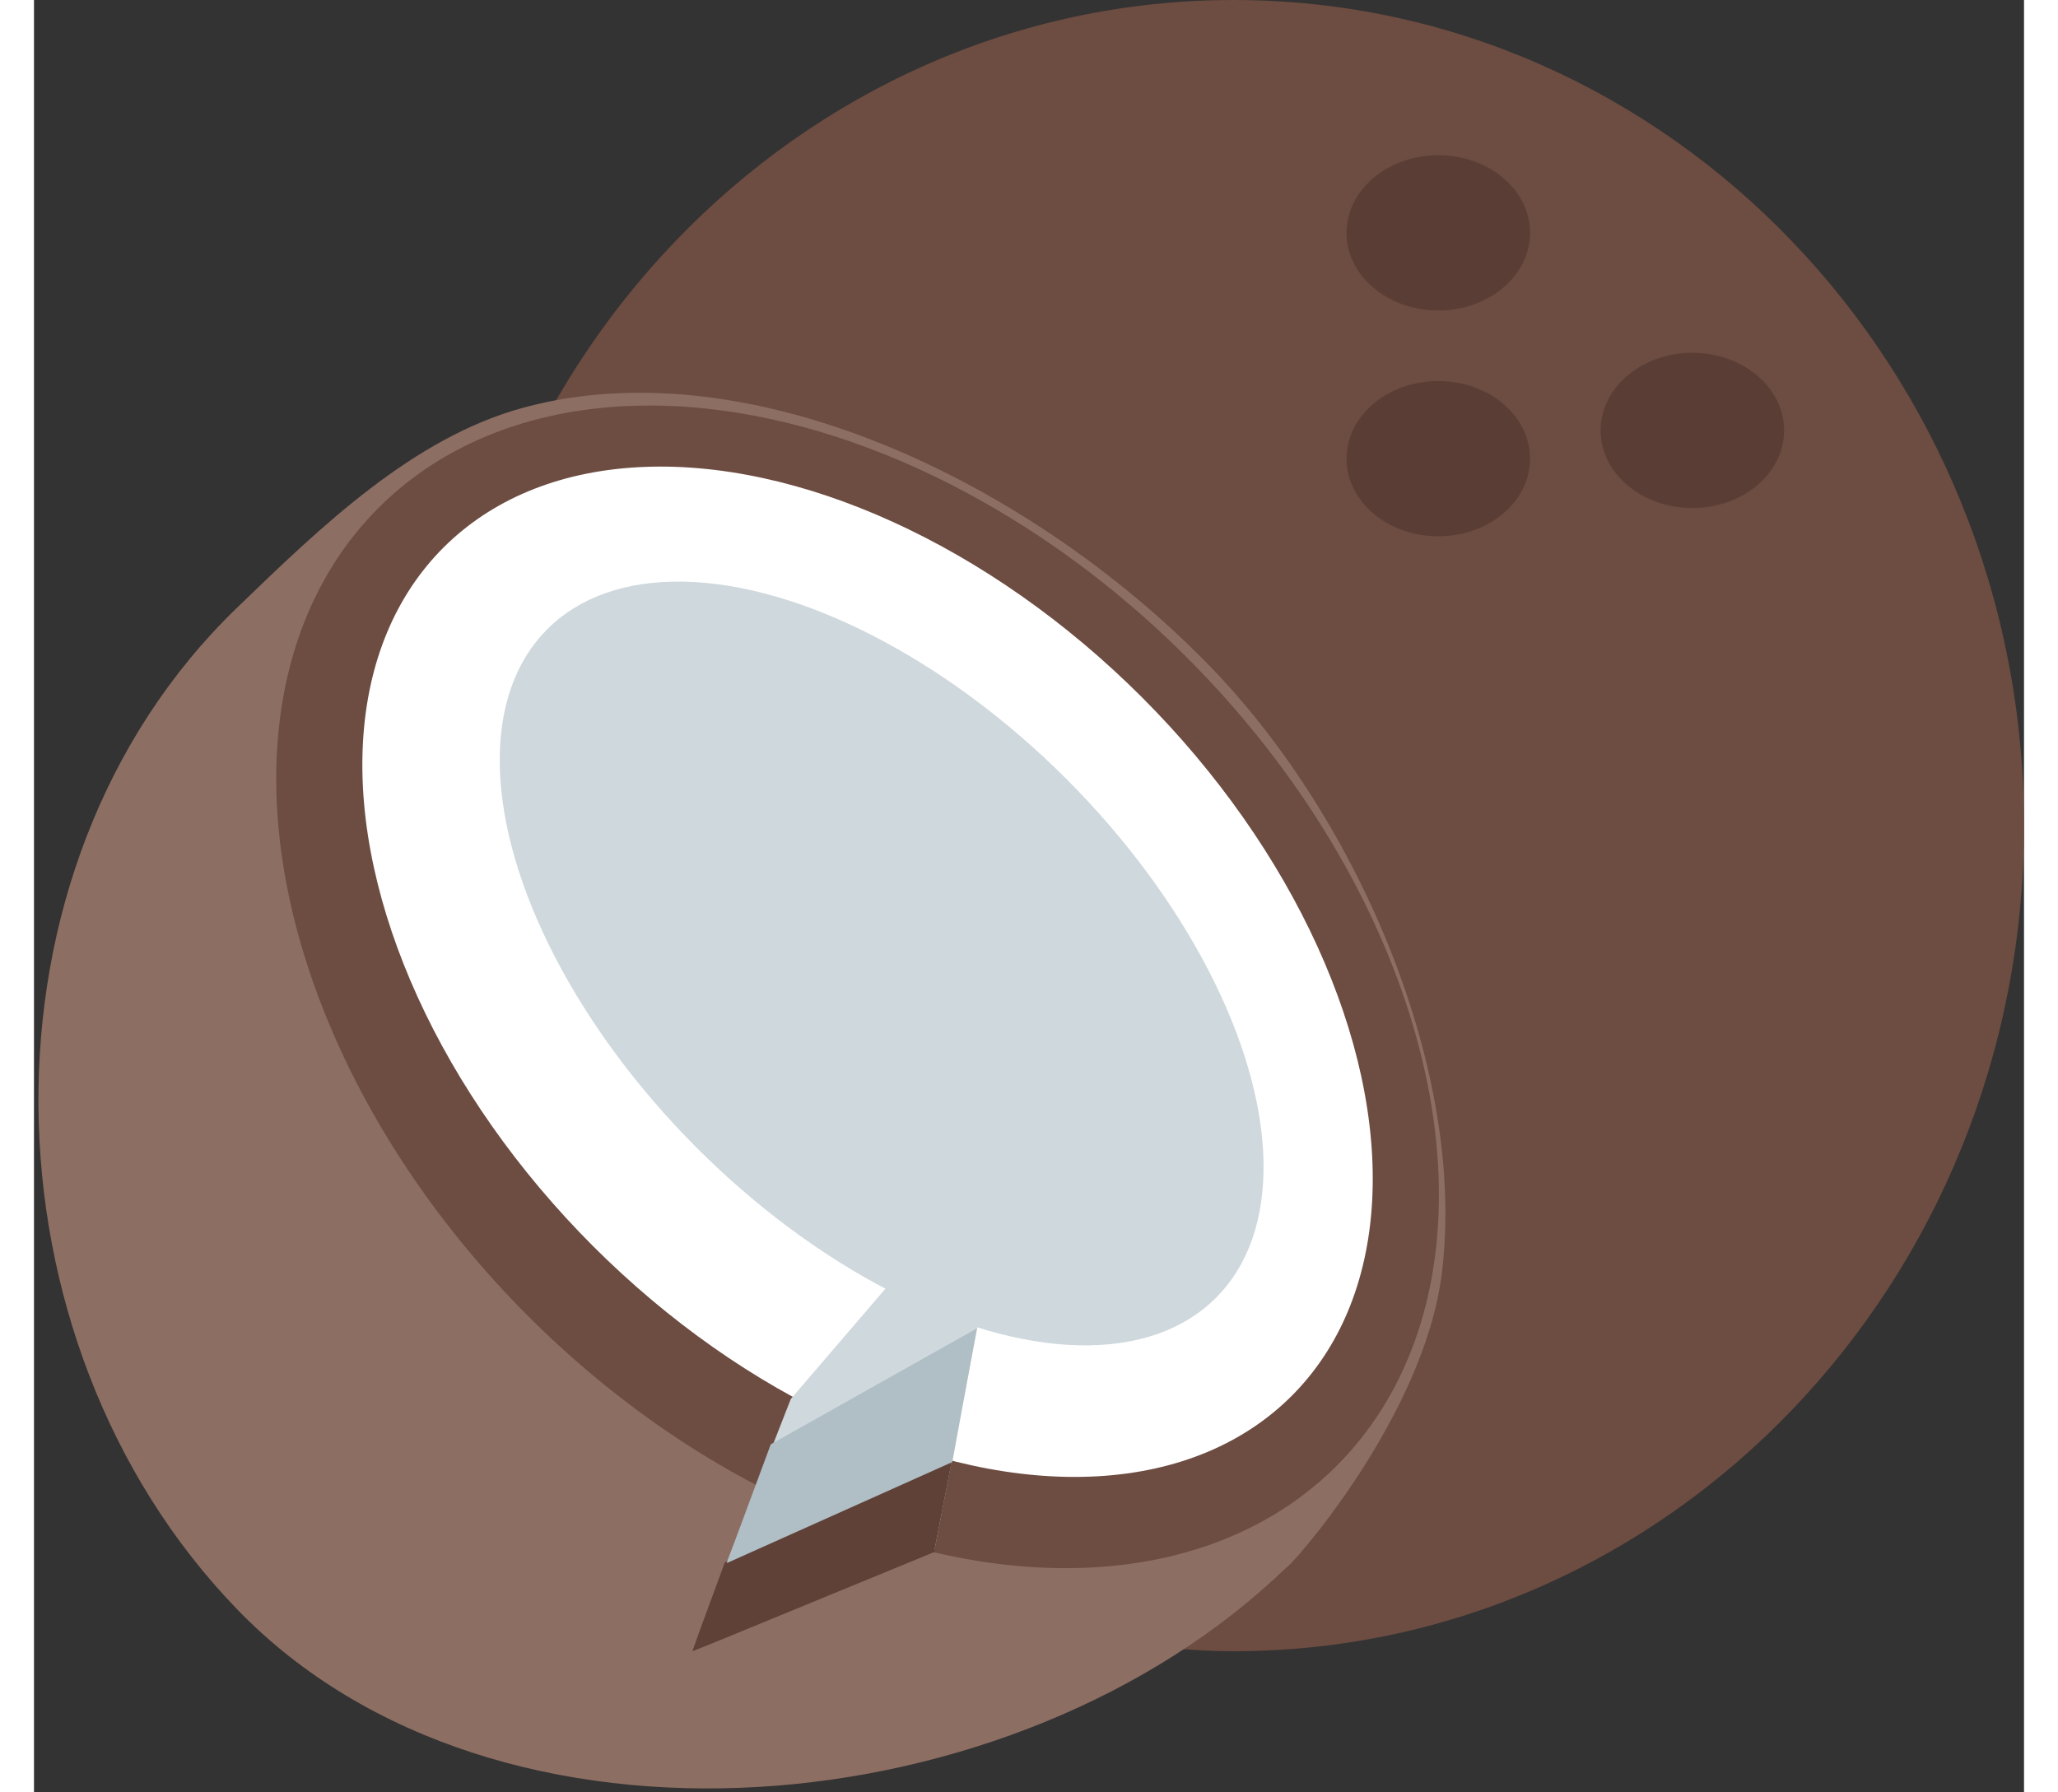 <svg xmlns="http://www.w3.org/2000/svg" xmlns:xlink="http://www.w3.org/1999/xlink" width="62" height="54" viewBox="0 0 66.614 60">
  <rect x="0" y="0" width="66.614" height="60" fill="#333333" stroke="none"/>
  <g id="a" clip-path="url(#clip-path)">
    <g id="그룹_11" transform="translate(-9.956)">
      <path id="패스_8" d="M26.457,0C41.068,0,52.913,12.374,52.913,27.638S41.068,55.276,26.457,55.276c-6.823,0-12.7-3.407-17.488-7.929C4.083,42.171,0,35.774,0,27.638,0,12.374,11.845,0,26.457,0Z" transform="translate(23.656)" fill="#6d4c41"/>
      <g id="그룹_10" transform="translate(0 5.017)">
        <path id="패스_9" d="M23.28,0C27.238,0,31.5.006,34.848,1.847c6.9,3.8,10.507,13.693,10.507,22.26,0,7.139-3.286,15.705-8.546,19.945-3.785,3.053-10.526,3.556-10.6,3.461C13.682,47.512,0,36.632,0,24.107S10.756,0,23.28,0Z" transform="matrix(0.719, -0.695, 0.695, 0.719, 0, 31.521)" fill="#8d6e63"/>
        <ellipse id="타원_9" cx="15.591" cy="22.677" rx="15.591" ry="22.677" transform="translate(10.465 23.008) rotate(-45)" fill="#6d4c41"/>
        <ellipse id="타원_10" cx="12.992" cy="20.079" rx="12.992" ry="20.079" transform="translate(14.474 22.502) rotate(-45)" fill="#fff"/>
        <ellipse id="타원_11" cx="8.74" cy="15.827" rx="8.74" ry="15.827" transform="translate(20.959 22.225) rotate(-45)" fill="#cfd8dc"/>
        <path id="패스_10" d="M1005.289,439.839l-3.36,3.916-3.307,8.46,4.1-1.781,4.025-1.659,1.54-7.99Z" transform="translate(-966.64 -401.94)" fill="#cfd8dc"/>
        <path id="패스_11" d="M1026.483,328.494l-7.6,3.408-1.1,2.989,8.106-3.334Z" transform="translate(-985.802 -284.616)" fill="#5f4138"/>
        <path id="패스_12" d="M1028.46,319.126l-6.9,3.88-1.475,3.978,7.551-3.383Z" transform="translate(-986.941 -279.674)" fill="#b0bec5"/>
      </g>
      <ellipse id="타원_12" cx="3.071" cy="2.598" rx="3.071" ry="2.598" transform="translate(53.893 5.197)" fill="#5a3e35"/>
      <ellipse id="타원_13" cx="3.071" cy="2.598" rx="3.071" ry="2.598" transform="translate(53.893 12.756)" fill="#5a3e35"/>
      <ellipse id="타원_14" cx="3.071" cy="2.598" rx="3.071" ry="2.598" transform="translate(62.397 11.811)" fill="#5a3e35"/>
    </g>
  </g>
</svg>
